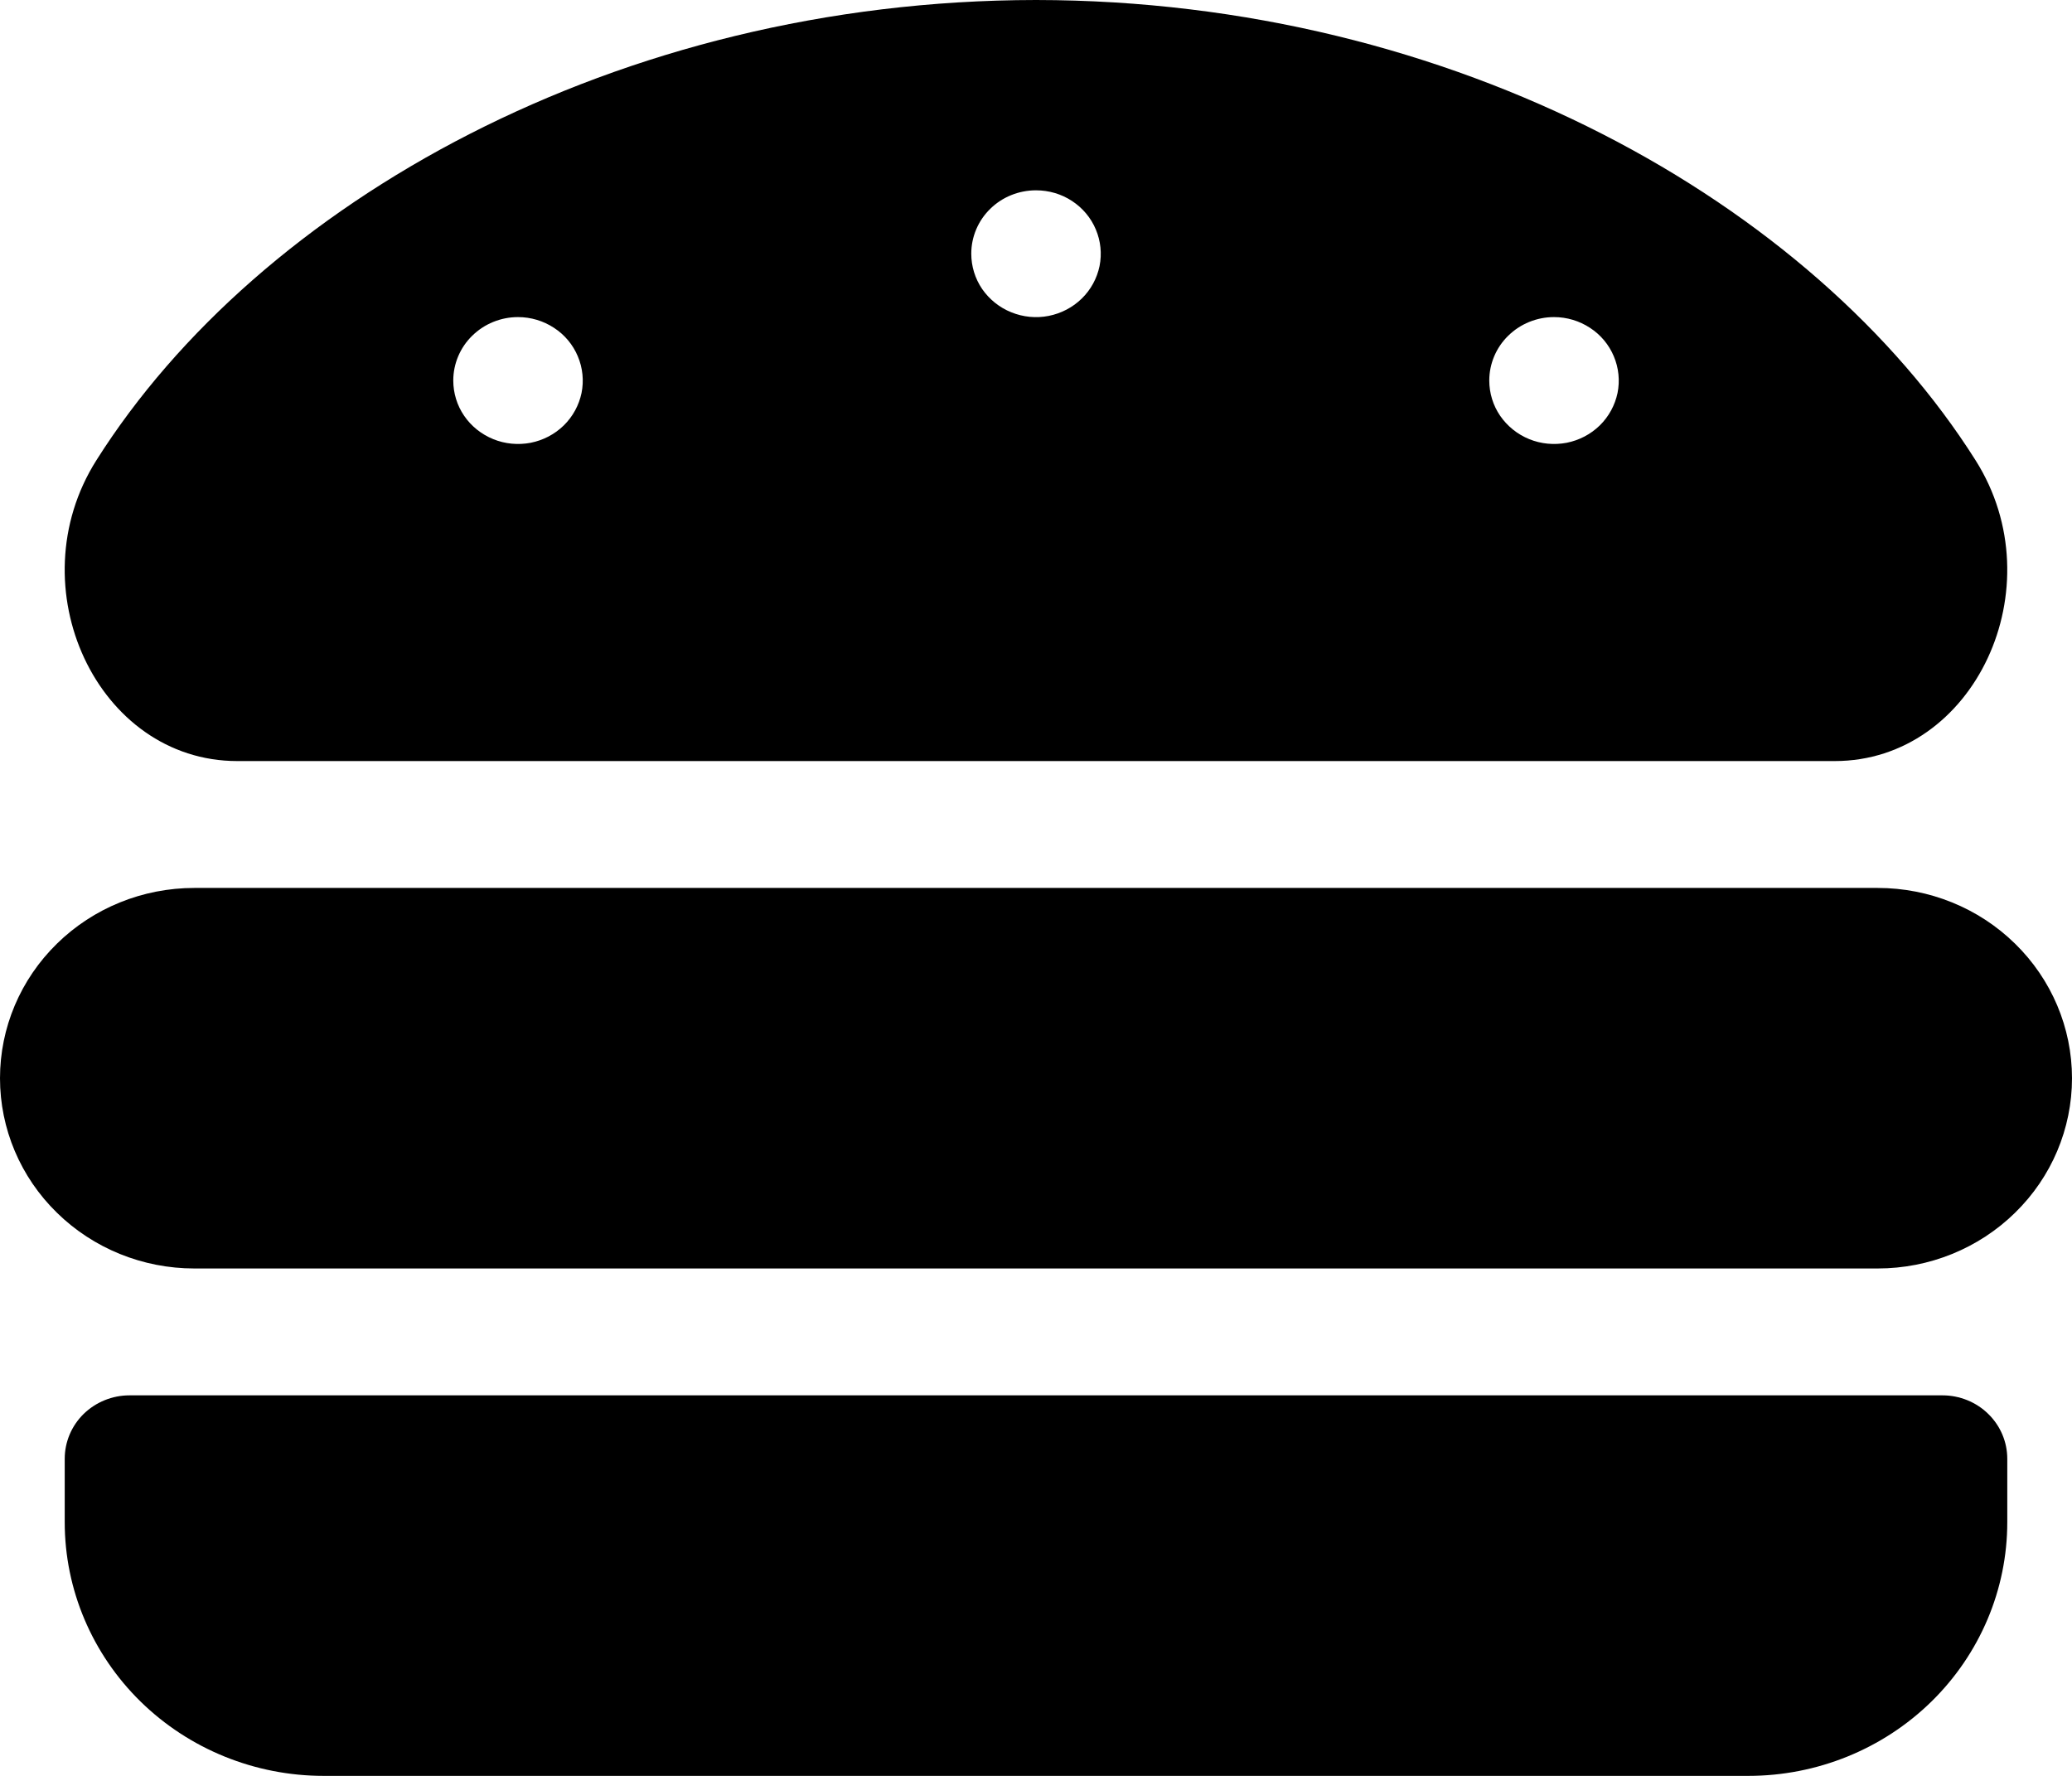 <svg width="21" height="18" viewBox="0 0 21 18" fill="none" xmlns="http://www.w3.org/2000/svg">
<path d="M19.031 9H1.969C1.447 9 0.946 9.203 0.577 9.565C0.207 9.927 0 10.417 0 10.929C0 11.44 0.207 11.931 0.577 12.292C0.946 12.654 1.447 12.857 1.969 12.857H19.031C19.553 12.857 20.054 12.654 20.423 12.292C20.793 11.931 21 11.44 21 10.929C21 10.417 20.793 9.927 20.423 9.565C20.054 9.203 19.553 9 19.031 9ZM19.688 14.143H1.312C1.138 14.143 0.972 14.211 0.848 14.331C0.725 14.452 0.656 14.615 0.656 14.786V15.429C0.656 16.111 0.933 16.765 1.425 17.247C1.917 17.729 2.585 18 3.281 18H17.719C18.415 18 19.083 17.729 19.575 17.247C20.067 16.765 20.344 16.111 20.344 15.429V14.786C20.344 14.615 20.275 14.452 20.151 14.331C20.029 14.211 19.861 14.143 19.688 14.143ZM2.405 7.714H18.595C20.013 7.714 20.835 5.95 20.023 4.666C18.375 2.057 14.747 0.004 10.5 0C6.253 0.004 2.625 2.057 0.977 4.665C0.164 5.95 0.987 7.714 2.405 7.714ZM15.75 3.214C15.88 3.214 16.007 3.252 16.115 3.323C16.223 3.393 16.307 3.494 16.356 3.611C16.406 3.729 16.419 3.858 16.394 3.983C16.368 4.107 16.306 4.222 16.214 4.312C16.122 4.402 16.005 4.463 15.878 4.488C15.751 4.512 15.619 4.5 15.499 4.451C15.379 4.402 15.277 4.32 15.204 4.214C15.132 4.109 15.094 3.984 15.094 3.857C15.094 3.687 15.163 3.523 15.286 3.403C15.409 3.282 15.576 3.214 15.75 3.214ZM10.5 1.929C10.63 1.929 10.757 1.966 10.865 2.037C10.973 2.108 11.057 2.208 11.106 2.325C11.156 2.443 11.169 2.572 11.144 2.697C11.118 2.822 11.056 2.936 10.964 3.026C10.872 3.116 10.755 3.177 10.628 3.202C10.501 3.227 10.369 3.214 10.249 3.165C10.129 3.117 10.027 3.034 9.954 2.929C9.882 2.823 9.844 2.699 9.844 2.571C9.844 2.401 9.913 2.237 10.036 2.117C10.159 1.996 10.326 1.929 10.5 1.929ZM5.25 3.214C5.38 3.214 5.507 3.252 5.615 3.323C5.723 3.393 5.807 3.494 5.856 3.611C5.906 3.729 5.919 3.858 5.894 3.983C5.868 4.107 5.806 4.222 5.714 4.312C5.622 4.402 5.505 4.463 5.378 4.488C5.251 4.512 5.119 4.5 4.999 4.451C4.879 4.402 4.776 4.32 4.704 4.214C4.632 4.109 4.594 3.984 4.594 3.857C4.594 3.687 4.663 3.523 4.786 3.403C4.909 3.282 5.076 3.214 5.25 3.214Z" fill="black"/>
</svg>
